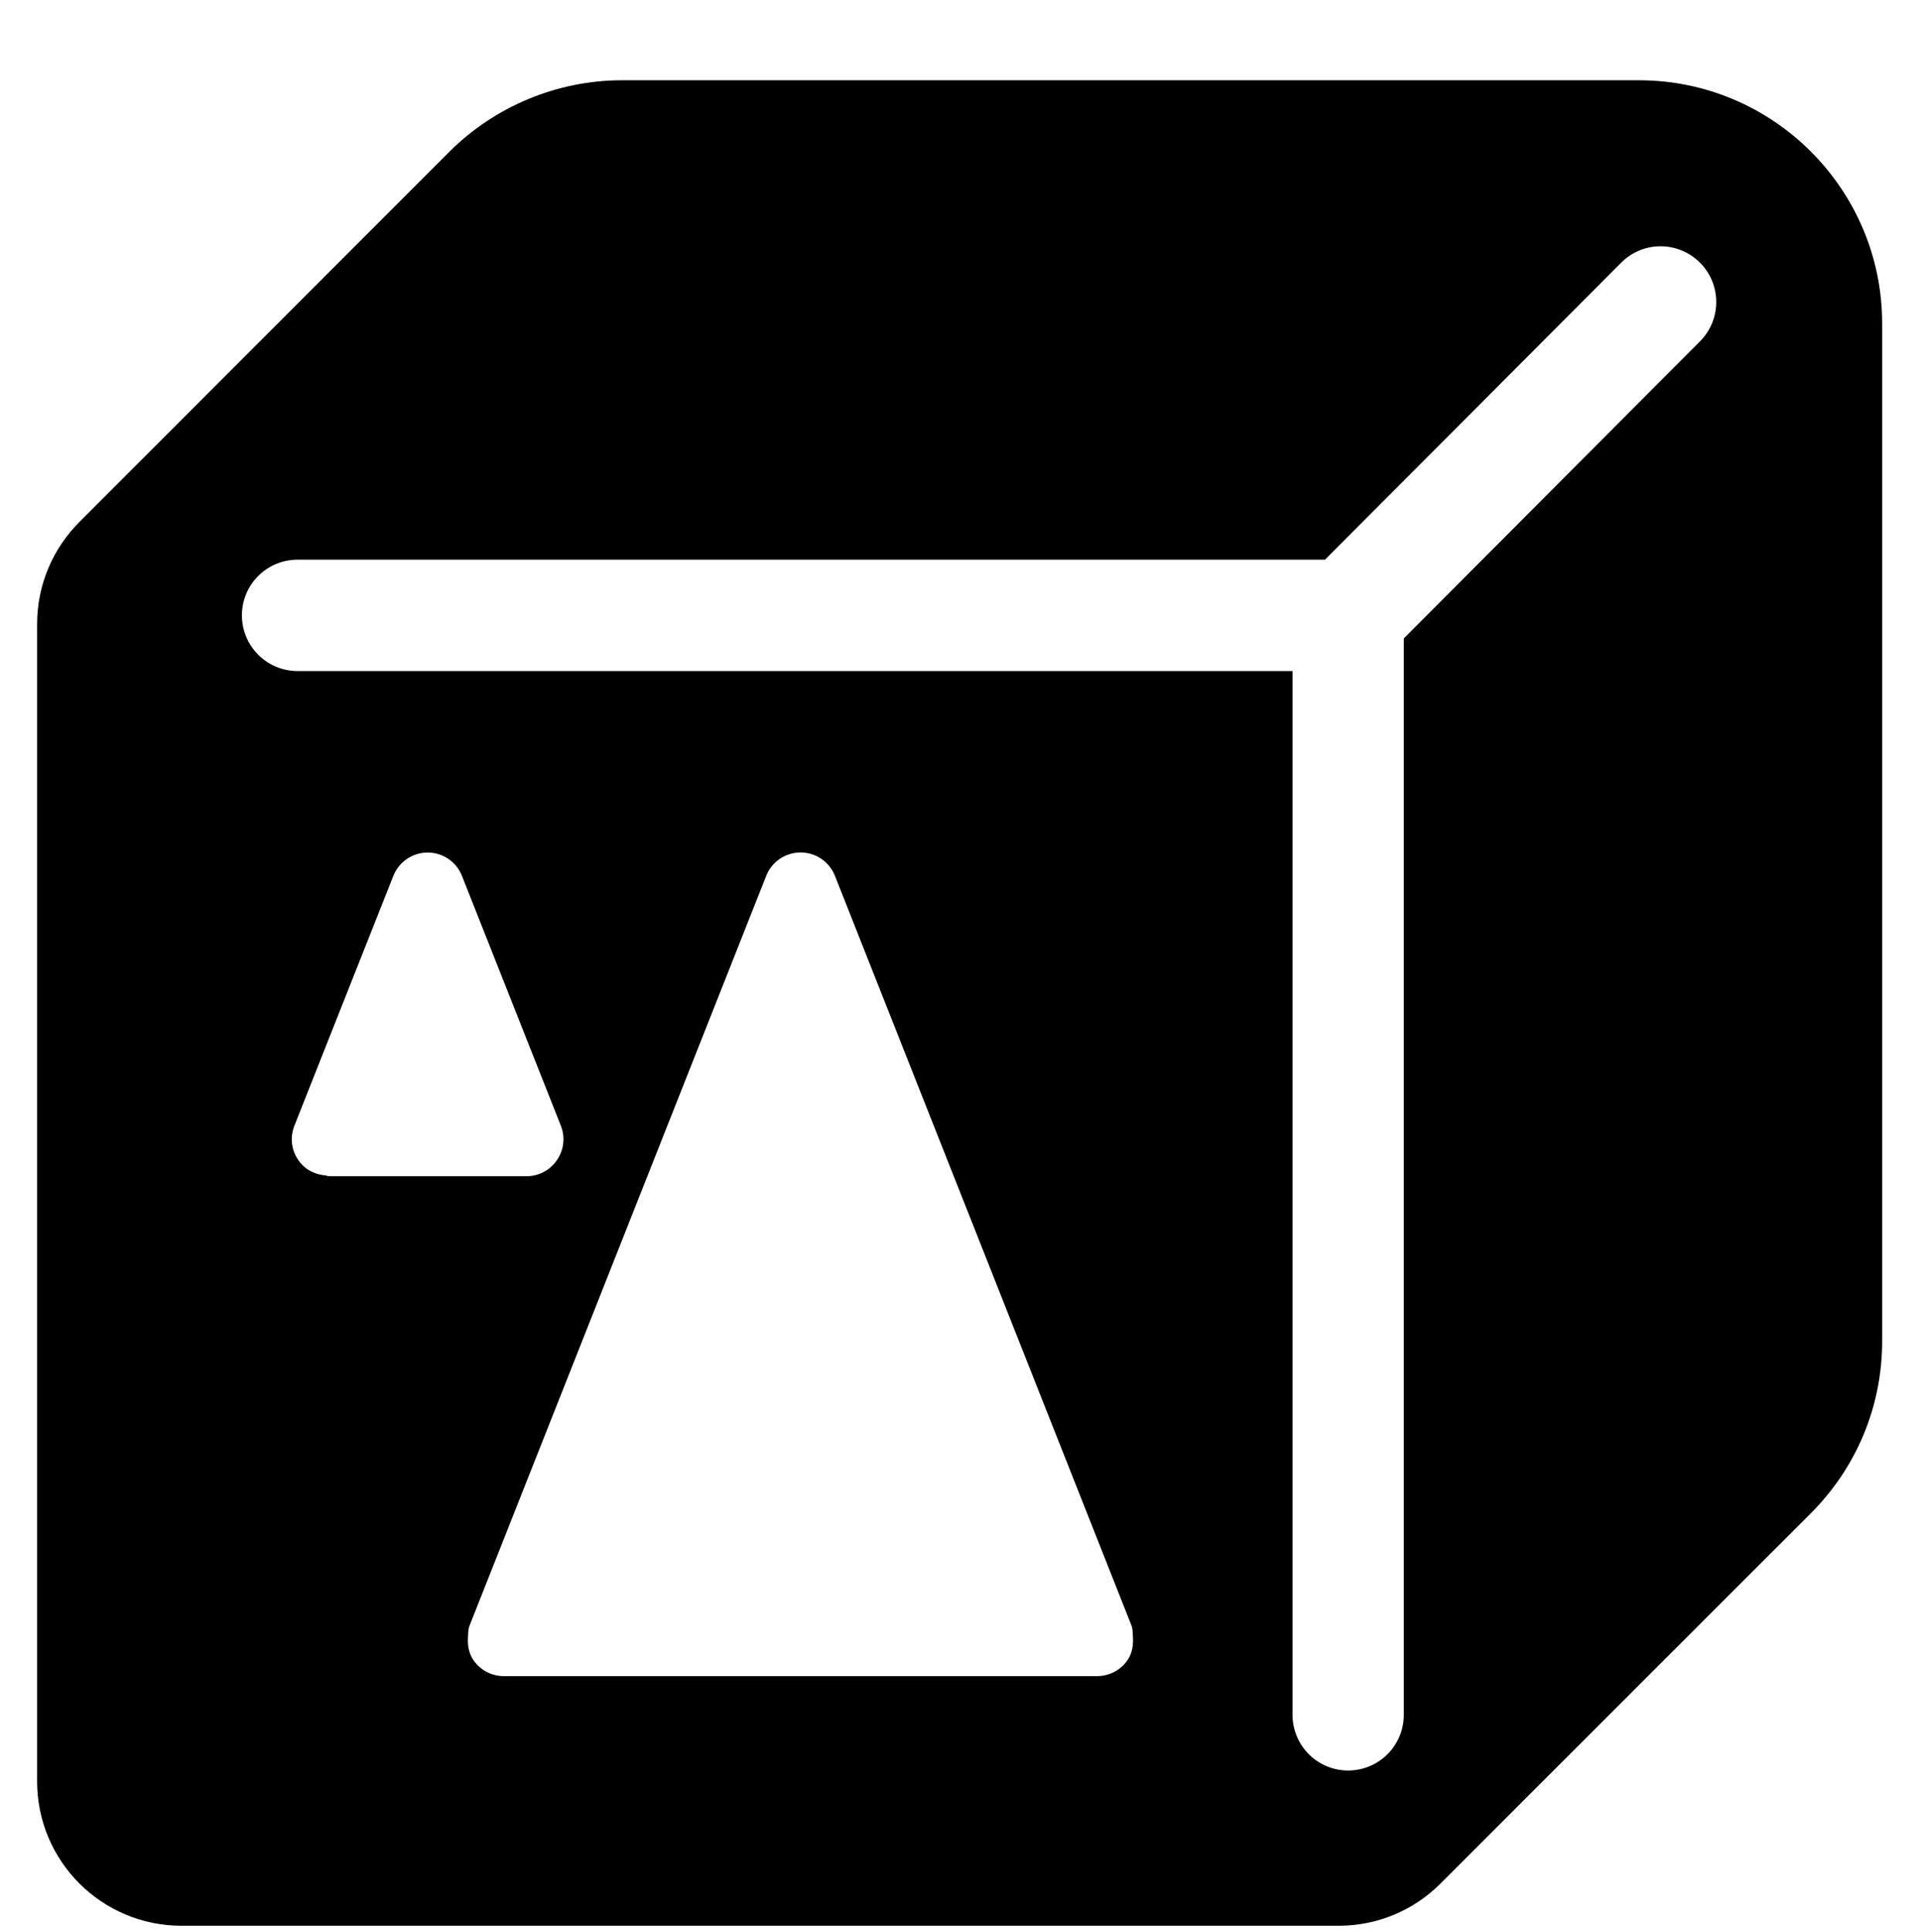 <!-- Generated by IcoMoon.io -->
<svg version="1.1" xmlns="http://www.w3.org/2000/svg" width="509" height="512" viewBox="0 0 509 512">
<title>LightningPyramid</title>
<path d="M434.487 21.275h-269.688c-16.946 0-33.564 6.866-45.633 18.913l-98.11 98.153c-6.931 6.931-11.217 16.508-11.217 27.048v306.75c0 21.144 17.142 38.264 38.286 38.264h306.728c10.561 0 20.138-4.264 27.048-11.217l98.219-98.175c12.157-12.201 18.848-28.382 18.848-45.589v-269.644c0.022-35.575-28.906-64.503-64.481-64.503zM300.343 433.875c0.131 2.143-0.175 4.264-1.399 6.079-1.815 2.69-4.854 4.286-8.090 4.286h-157.299c-3.236 0-6.275-1.596-8.069-4.286-1.246-1.815-1.552-3.957-1.421-6.079 0.066-1.006 0.022-2.034 0.415-3.017l78.65-198.734c1.465-3.739 5.095-6.188 9.118-6.188s7.609 2.449 9.096 6.188l78.628 198.734c0.35 0.984 0.306 2.012 0.372 3.017zM104.276 232.145c1.487-3.739 5.073-6.188 9.096-6.188s7.631 2.449 9.096 6.188l26.217 66.208c1.202 3.039 0.809 6.45-1.028 9.096-1.793 2.69-4.854 4.286-8.069 4.286h-52.433c-0.263 0-0.481-0.153-0.743-0.197-2.974-0.219-5.685-1.618-7.347-4.111-1.837-2.646-2.231-6.057-1.006-9.096l8.352-21.1 17.864-45.087zM342.652 454.472v-276.619h-263.762c-8.156 0-14.759-6.603-14.759-14.759s6.603-14.759 14.759-14.759h272.377l78.519-78.716c5.772-5.794 15.087-5.773 20.86-0.022s5.795 15.087 0.022 20.882l-78.519 78.737v285.278c0 8.156-6.603 14.759-14.759 14.759s-14.738-6.625-14.738-14.781z"></path>
</svg>
